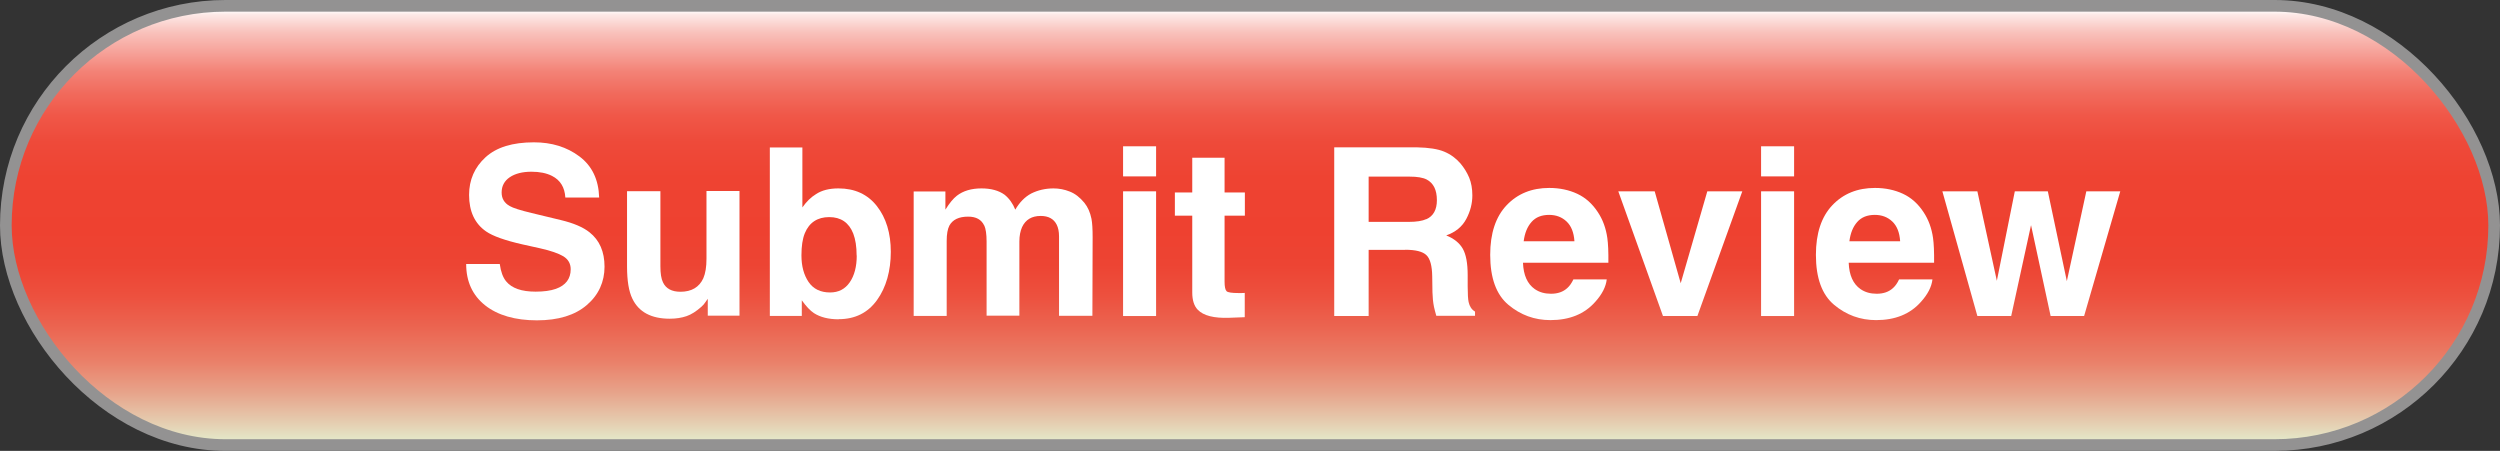 <?xml version="1.0" encoding="UTF-8"?>
<svg id="Layer_2" data-name="Layer 2" xmlns="http://www.w3.org/2000/svg" xmlns:xlink="http://www.w3.org/1999/xlink" viewBox="0 0 214.3 38.65">
  <rect x="0" y="0" width="214.3" height="38.65" fill="#333333" stroke="none"/>
  <defs>
    <style>
      .cls-1 {
        fill: url(#New_Gradient_Swatch_copy_2);
        stroke: #939292;
        stroke-miterlimit: 10;
      }

      .cls-2 {
        fill: #fff;
        stroke-width: 0px;
      }
    </style>
    <linearGradient id="New_Gradient_Swatch_copy_2" data-name="New Gradient Swatch copy 2" x1="107.15" y1="38.15" x2="107.15" y2=".5" gradientUnits="userSpaceOnUse">
      <stop offset="0" stop-color="#e3efcf"/>
      <stop offset=".05" stop-color="#e5ceb1"/>
      <stop offset=".12" stop-color="#e7a38a"/>
      <stop offset=".19" stop-color="#ea8069"/>
      <stop offset=".27" stop-color="#eb6450"/>
      <stop offset=".34" stop-color="#ed503e"/>
      <stop offset=".41" stop-color="#ed4433"/>
      <stop offset=".49" stop-color="#ee4130"/>
      <stop offset=".61" stop-color="#ee4332"/>
      <stop offset=".69" stop-color="#ee4a3a"/>
      <stop offset=".75" stop-color="#f05748"/>
      <stop offset=".8" stop-color="#f16a5c"/>
      <stop offset=".85" stop-color="#f38276"/>
      <stop offset=".89" stop-color="#f69f96"/>
      <stop offset=".94" stop-color="#f9c2bc"/>
      <stop offset=".98" stop-color="#fde9e7"/>
      <stop offset=".99" stop-color="#fff"/>
    </linearGradient>
  </defs>
  <g id="Layer_1-2" data-name="Layer 1">
    <rect class="cls-1" x=".5" y=".5" width="213.3" height="37.65" rx="18.83" ry="18.83"/>
    <g>
      <path class="cls-2" d="M45.91,25c.71,0,1.29-.08,1.74-.24.84-.3,1.27-.86,1.27-1.68,0-.48-.21-.85-.63-1.11-.42-.25-1.08-.48-1.97-.68l-1.53-.34c-1.5-.34-2.54-.71-3.12-1.11-.97-.67-1.46-1.71-1.46-3.13,0-1.29.47-2.37,1.41-3.23s2.32-1.28,4.15-1.28c1.52,0,2.82.4,3.9,1.21,1.08.81,1.64,1.98,1.69,3.52h-2.9c-.05-.87-.43-1.49-1.14-1.85-.47-.24-1.06-.36-1.76-.36-.78,0-1.4.16-1.86.47-.46.31-.7.75-.7,1.31,0,.52.23.9.69,1.16.29.17.92.37,1.88.6l2.49.6c1.09.26,1.92.61,2.47,1.05.86.68,1.29,1.66,1.29,2.95s-.5,2.42-1.52,3.29c-1.01.87-2.44,1.31-4.28,1.31s-3.36-.43-4.44-1.29c-1.08-.86-1.62-2.04-1.62-3.54h2.88c.09.66.27,1.15.54,1.48.49.6,1.33.89,2.52.89Z"/>
      <path class="cls-2" d="M60.69,25.58s-.09.13-.2.29c-.1.16-.23.31-.37.43-.44.39-.86.66-1.27.8-.41.14-.89.22-1.44.22-1.58,0-2.65-.57-3.2-1.71-.31-.63-.46-1.55-.46-2.78v-6.44h2.86v6.44c0,.61.07,1.07.22,1.37.25.54.76.81,1.5.81.95,0,1.61-.39,1.96-1.16.18-.42.27-.97.27-1.66v-5.82h2.83v10.69h-2.72v-1.51Z"/>
      <path class="cls-2" d="M71.9,27.37c-.88,0-1.59-.18-2.13-.53-.32-.21-.67-.58-1.04-1.1v1.34h-2.74v-14.44h2.79v5.14c.35-.5.74-.88,1.17-1.14.5-.33,1.14-.49,1.92-.49,1.41,0,2.51.51,3.3,1.52.79,1.01,1.19,2.32,1.19,3.92s-.39,3.04-1.18,4.13c-.78,1.09-1.88,1.64-3.29,1.64ZM73.43,21.9c0-.76-.1-1.39-.29-1.88-.37-.94-1.06-1.41-2.06-1.41s-1.71.46-2.09,1.38c-.2.49-.29,1.12-.29,1.9,0,.92.2,1.67.61,2.28.41.6,1.02.9,1.85.9.72,0,1.28-.29,1.68-.87.4-.58.6-1.35.6-2.29Z"/>
      <path class="cls-2" d="M84.37,19.34c-.24-.52-.7-.77-1.38-.77-.8,0-1.33.26-1.61.77-.15.29-.23.73-.23,1.31v6.43h-2.83v-10.67h2.72v1.56c.35-.56.67-.95.98-1.19.54-.42,1.25-.63,2.11-.63.82,0,1.48.18,1.98.54.41.33.71.76.92,1.28.37-.63.82-1.09,1.36-1.38.58-.29,1.22-.44,1.92-.44.47,0,.94.09,1.39.27.46.18.87.5,1.25.96.3.37.5.83.61,1.37.07.36.1.89.1,1.58l-.02,6.74h-2.86v-6.81c0-.41-.07-.74-.2-1-.25-.5-.71-.75-1.37-.75-.77,0-1.3.32-1.6.96-.15.34-.23.75-.23,1.23v6.36h-2.81v-6.36c0-.63-.07-1.09-.2-1.38Z"/>
      <path class="cls-2" d="M99.1,12.54v2.58h-2.83v-2.58h2.83ZM99.1,16.4v10.69h-2.83v-10.69h2.83Z"/>
      <path class="cls-2" d="M106.7,25.1v2.09l-1.32.05c-1.32.05-2.22-.18-2.71-.69-.31-.32-.47-.81-.47-1.48v-6.58h-1.49v-1.99h1.49v-2.98h2.77v2.98h1.74v1.99h-1.74v5.65c0,.44.06.71.17.82.11.11.45.16,1.02.16.08,0,.17,0,.27,0s.19,0,.28-.01Z"/>
      <path class="cls-2" d="M120.44,21.42h-3.12v5.67h-2.95v-14.46h7.09c1.01.02,1.79.14,2.34.37s1.01.57,1.39,1.01c.31.37.56.77.75,1.22.18.44.27.95.27,1.52,0,.69-.17,1.36-.52,2.02-.35.66-.92,1.13-1.72,1.41.67.27,1.14.65,1.42,1.14.28.49.42,1.25.42,2.26v.97c0,.66.03,1.11.08,1.34.08.37.26.65.55.82v.36h-3.32c-.09-.32-.16-.58-.2-.77-.08-.41-.12-.82-.13-1.25l-.02-1.34c-.01-.92-.18-1.54-.5-1.84-.32-.31-.93-.46-1.82-.46ZM122.27,18.79c.6-.27.9-.82.9-1.63,0-.88-.29-1.46-.87-1.77-.33-.17-.82-.25-1.47-.25h-3.51v3.88h3.42c.68,0,1.19-.08,1.53-.24Z"/>
      <path class="cls-2" d="M137.73,23.95c-.07.63-.4,1.28-.99,1.93-.92,1.04-2.2,1.56-3.84,1.56-1.36,0-2.56-.44-3.6-1.31s-1.56-2.3-1.56-4.28c0-1.85.47-3.27,1.41-4.26.94-.99,2.16-1.48,3.65-1.48.89,0,1.69.17,2.4.5s1.3.86,1.77,1.58c.42.63.69,1.37.81,2.21.07.49.1,1.2.09,2.12h-7.32c.04,1.07.38,1.82,1.01,2.26.39.27.85.4,1.39.4.58,0,1.04-.16,1.4-.49.2-.18.37-.42.52-.74h2.85ZM134.96,20.67c-.05-.74-.27-1.3-.67-1.68-.4-.38-.9-.57-1.5-.57-.65,0-1.15.2-1.51.61-.36.41-.58.95-.67,1.65h4.34Z"/>
      <path class="cls-2" d="M138.7,16.4h3.14l2.23,7.88,2.28-7.88h3l-3.85,10.69h-2.95l-3.83-10.69Z"/>
      <path class="cls-2" d="M153.79,12.54v2.58h-2.83v-2.58h2.83ZM153.79,16.4v10.69h-2.83v-10.69h2.83Z"/>
      <path class="cls-2" d="M165.65,23.95c-.07.63-.4,1.28-.99,1.93-.92,1.04-2.2,1.56-3.84,1.56-1.36,0-2.56-.44-3.6-1.31s-1.56-2.3-1.56-4.28c0-1.85.47-3.27,1.41-4.26.94-.99,2.16-1.48,3.65-1.48.89,0,1.69.17,2.4.5s1.3.86,1.77,1.58c.42.63.69,1.37.81,2.21.07.49.1,1.2.09,2.12h-7.32c.04,1.07.38,1.82,1.01,2.26.39.27.85.4,1.39.4.58,0,1.04-.16,1.4-.49.2-.18.37-.42.52-.74h2.85ZM162.88,20.67c-.05-.74-.27-1.3-.67-1.68-.4-.38-.9-.57-1.5-.57-.65,0-1.15.2-1.51.61-.36.41-.58.95-.67,1.65h4.34Z"/>
      <path class="cls-2" d="M175.78,27.09l-1.68-7.79-1.7,7.79h-2.9l-3-10.69h3l1.67,7.67,1.54-7.67h2.83l1.63,7.7,1.67-7.7h2.91l-3.1,10.69h-2.87Z"/>
    </g>
  </g>
</svg>